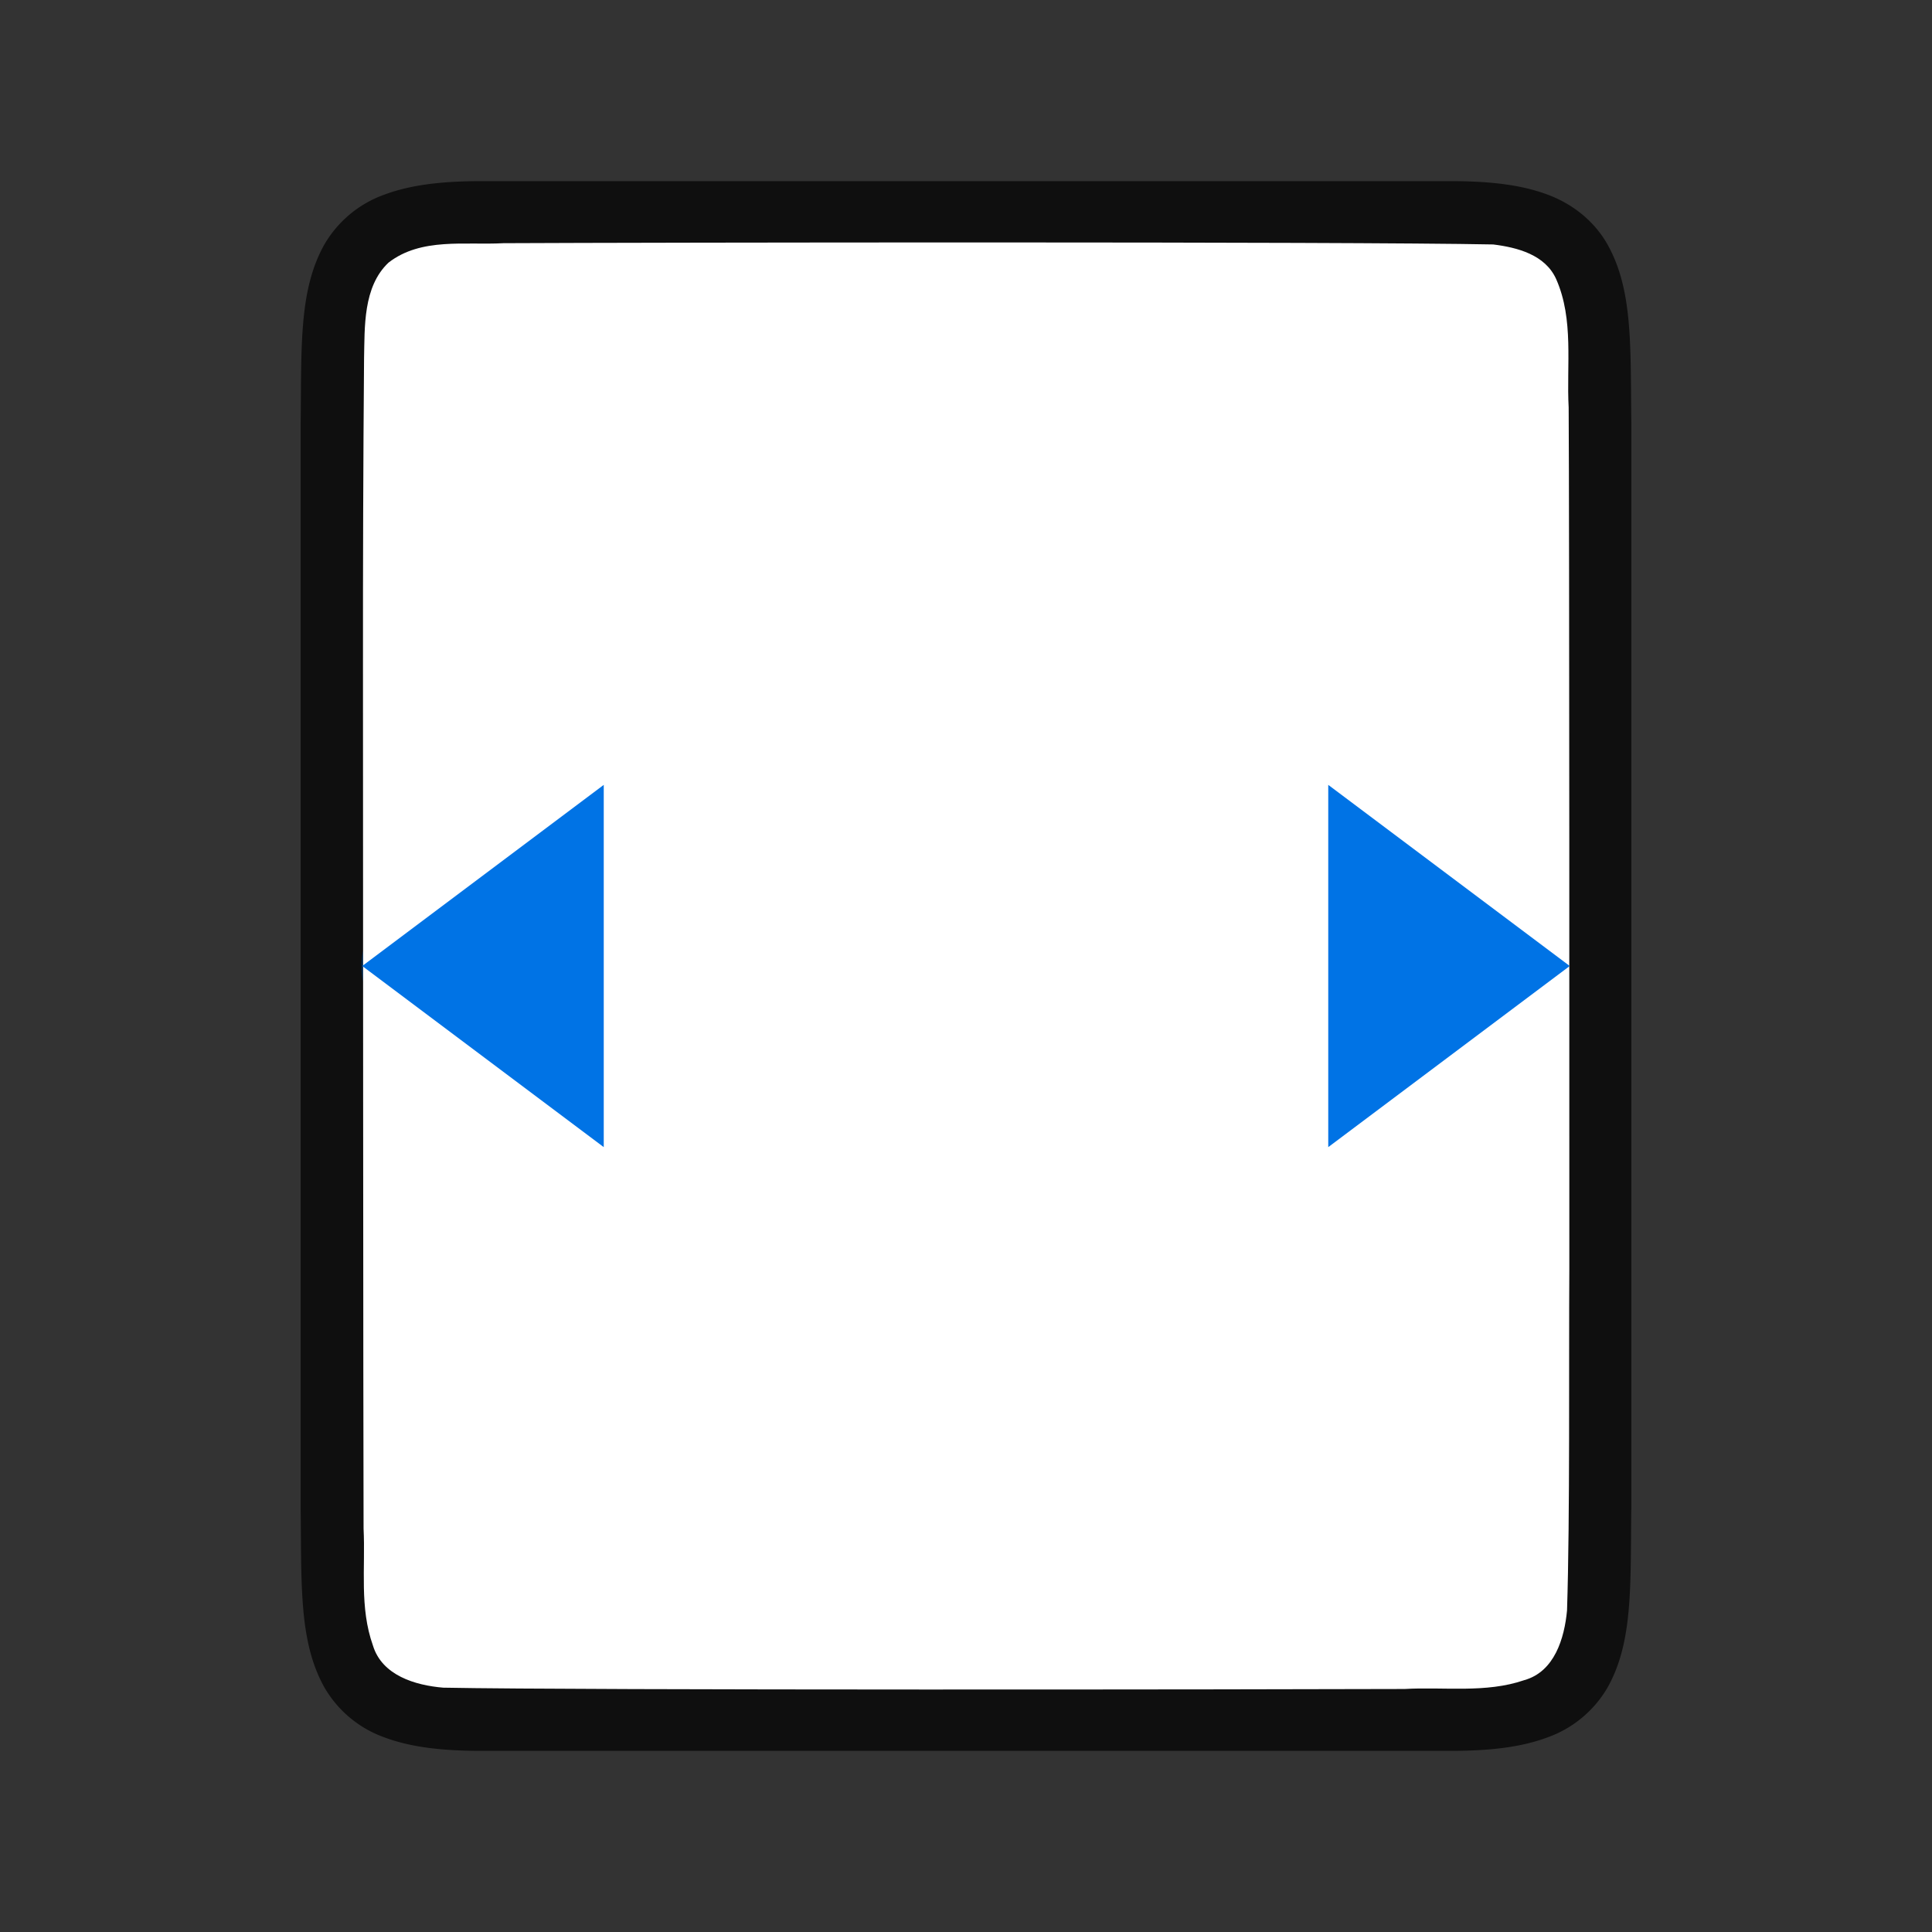 <svg xmlns="http://www.w3.org/2000/svg" viewBox="0 0 32 32"><rect x="0" y="0" width="32" height="32" fill="#333333" stroke="none"/><path d="m11 19-4-3 4-3zM21 19l4-3-4-3z" style="fill:#0073E5;fill-opacity:1;stroke:#0073E5;stroke-width:2;stroke-linejoin:round;stroke-miterlimit:4;stroke-dasharray:none;stroke-opacity:1" transform="translate(-.018)"/><path d="M27.019 25.006c-.015 1.258.03 2.179-.385 2.931a1.88 1.88 0 0 1-.998.838c-.439.165-.96.225-1.617.225H7.98c-.657 0-1.178-.06-1.617-.225a1.875 1.875 0 0 1-.996-.837c-.415-.753-.372-1.674-.387-2.932V6.994c.015-1.258-.03-2.179.385-2.931a1.88 1.88 0 0 1 .998-.838C6.803 3.06 7.324 3 7.981 3H24.02c.657 0 1.178.06 1.617.225.438.164.788.461.996.838.415.752.371 1.673.387 2.931v18.008z" style="font-style:normal;font-variant:normal;font-weight:400;font-stretch:normal;font-size:15px;line-height:125%;font-family:Ubuntu;-inkscape-font-specification:Ubuntu;text-align:center;letter-spacing:0;word-spacing:0;writing-mode:lr-tb;text-anchor:middle;display:inline;opacity:.7;fill:#000;fill-opacity:1;stroke:none;stroke-width:1"/><path d="M25.993 21.014c-.01 1.556.012 4.11-.038 5.66-.043.46-.207 1.016-.71 1.155-.636.219-1.334.108-1.982.146-2.297.008-13.633.023-15.923-.022-.462-.039-1.012-.202-1.163-.698-.225-.633-.123-1.285-.155-1.936-.006-1.425-.01-12.85-.01-14.277-.001-1.704.004-3.408.018-5.107.012-.512-.02-1.184.405-1.585.54-.42 1.268-.287 1.904-.322 2.444-.012 13.947-.028 16.393.021.402.05.863.17 1.044.576.295.668.168 1.426.206 2.125.012 1.755.012 12.51.011 14.264z" style="opacity:1;vector-effect:none;fill:#fff;fill-opacity:1;stroke:none;stroke-width:1;stroke-linecap:round;stroke-linejoin:bevel;stroke-miterlimit:4;stroke-dasharray:none;stroke-dashoffset:0;stroke-opacity:1"/><path d="m10 13-4 3 4 3zM22 13l4 3-4 3z" style="fill:#0073E5;fill-opacity:1;stroke:none;stroke-width:2;stroke-linejoin:round;stroke-miterlimit:4;stroke-dasharray:none;stroke-opacity:1"/></svg>